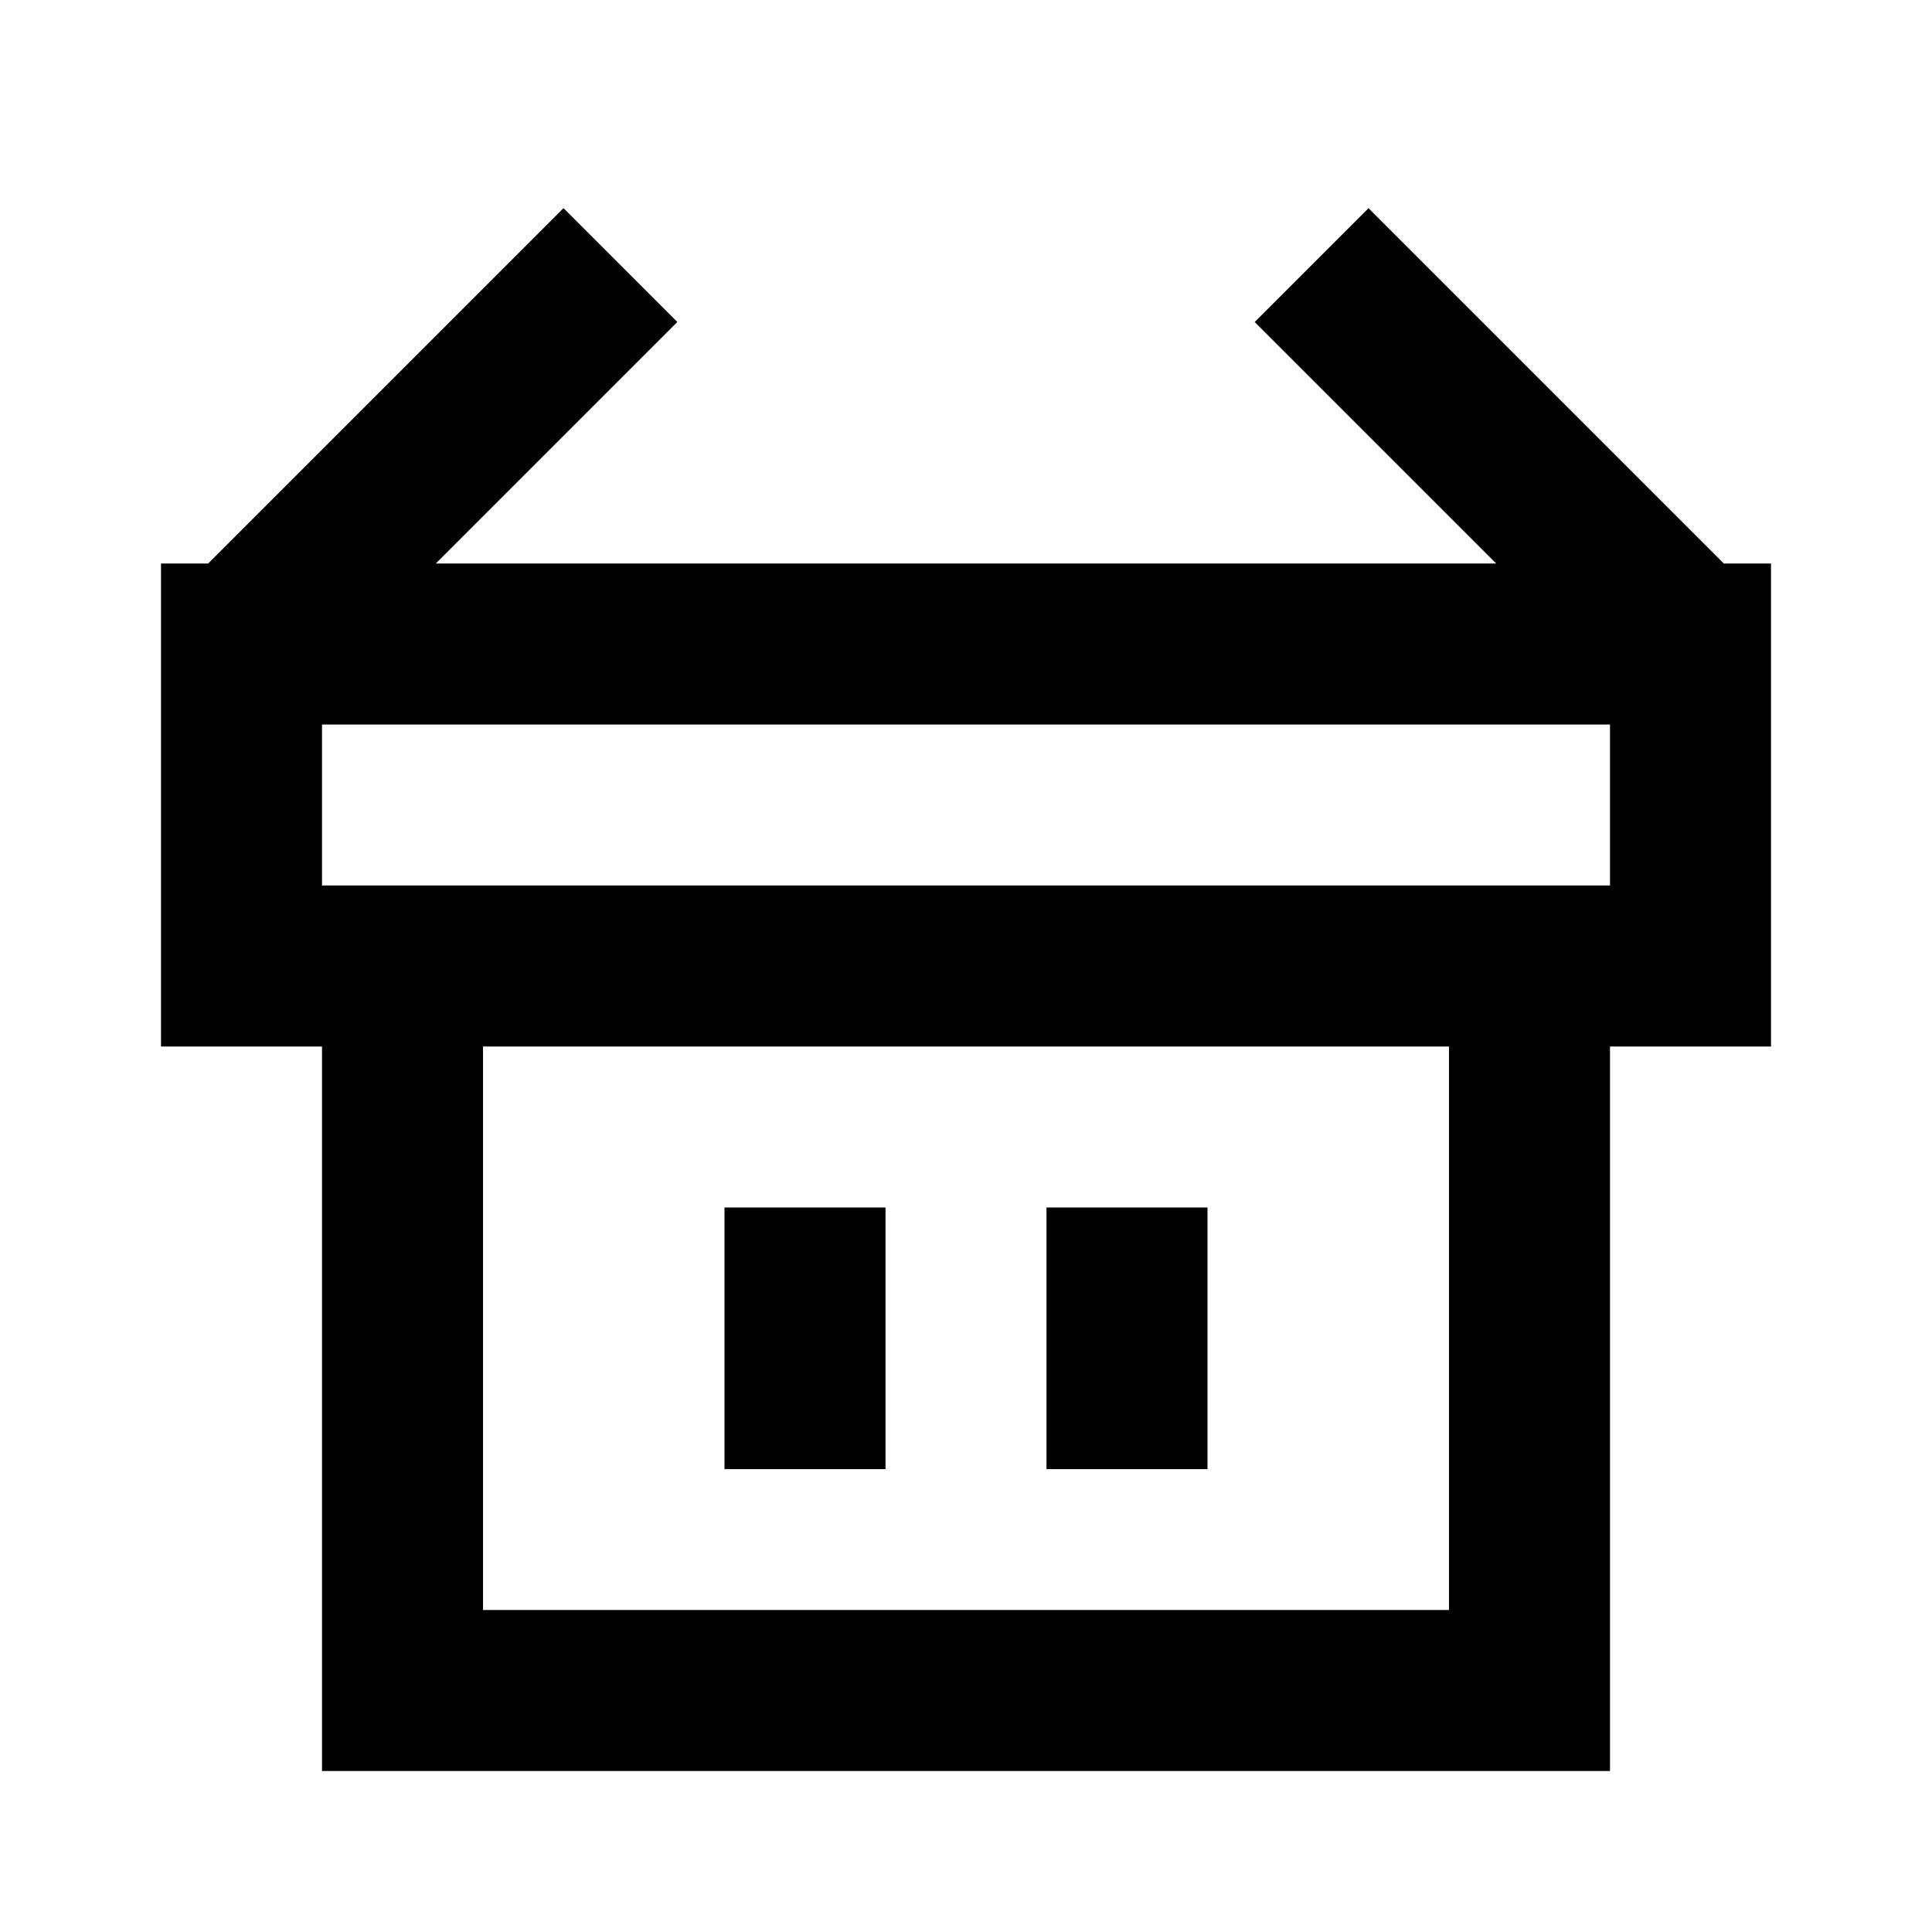 <svg fill="none" xmlns="http://www.w3.org/2000/svg" viewBox="0 0 24 24">
    <path d="M15 15v3.25h-2V15h2ZM11 18.25V15H9v3.25h2Z" fill="currentColor"/>
    <path fill-rule="evenodd" clip-rule="evenodd" d="m8.414 4-3 3h13.172l-3-3L17 2.586 21.414 7H22v6h-2v9H4v-9H2V7h.586L7 2.586 8.414 4ZM18 13H6v7h12v-7ZM4 11h16V9H4v2Z" fill="currentColor"/>
</svg>
